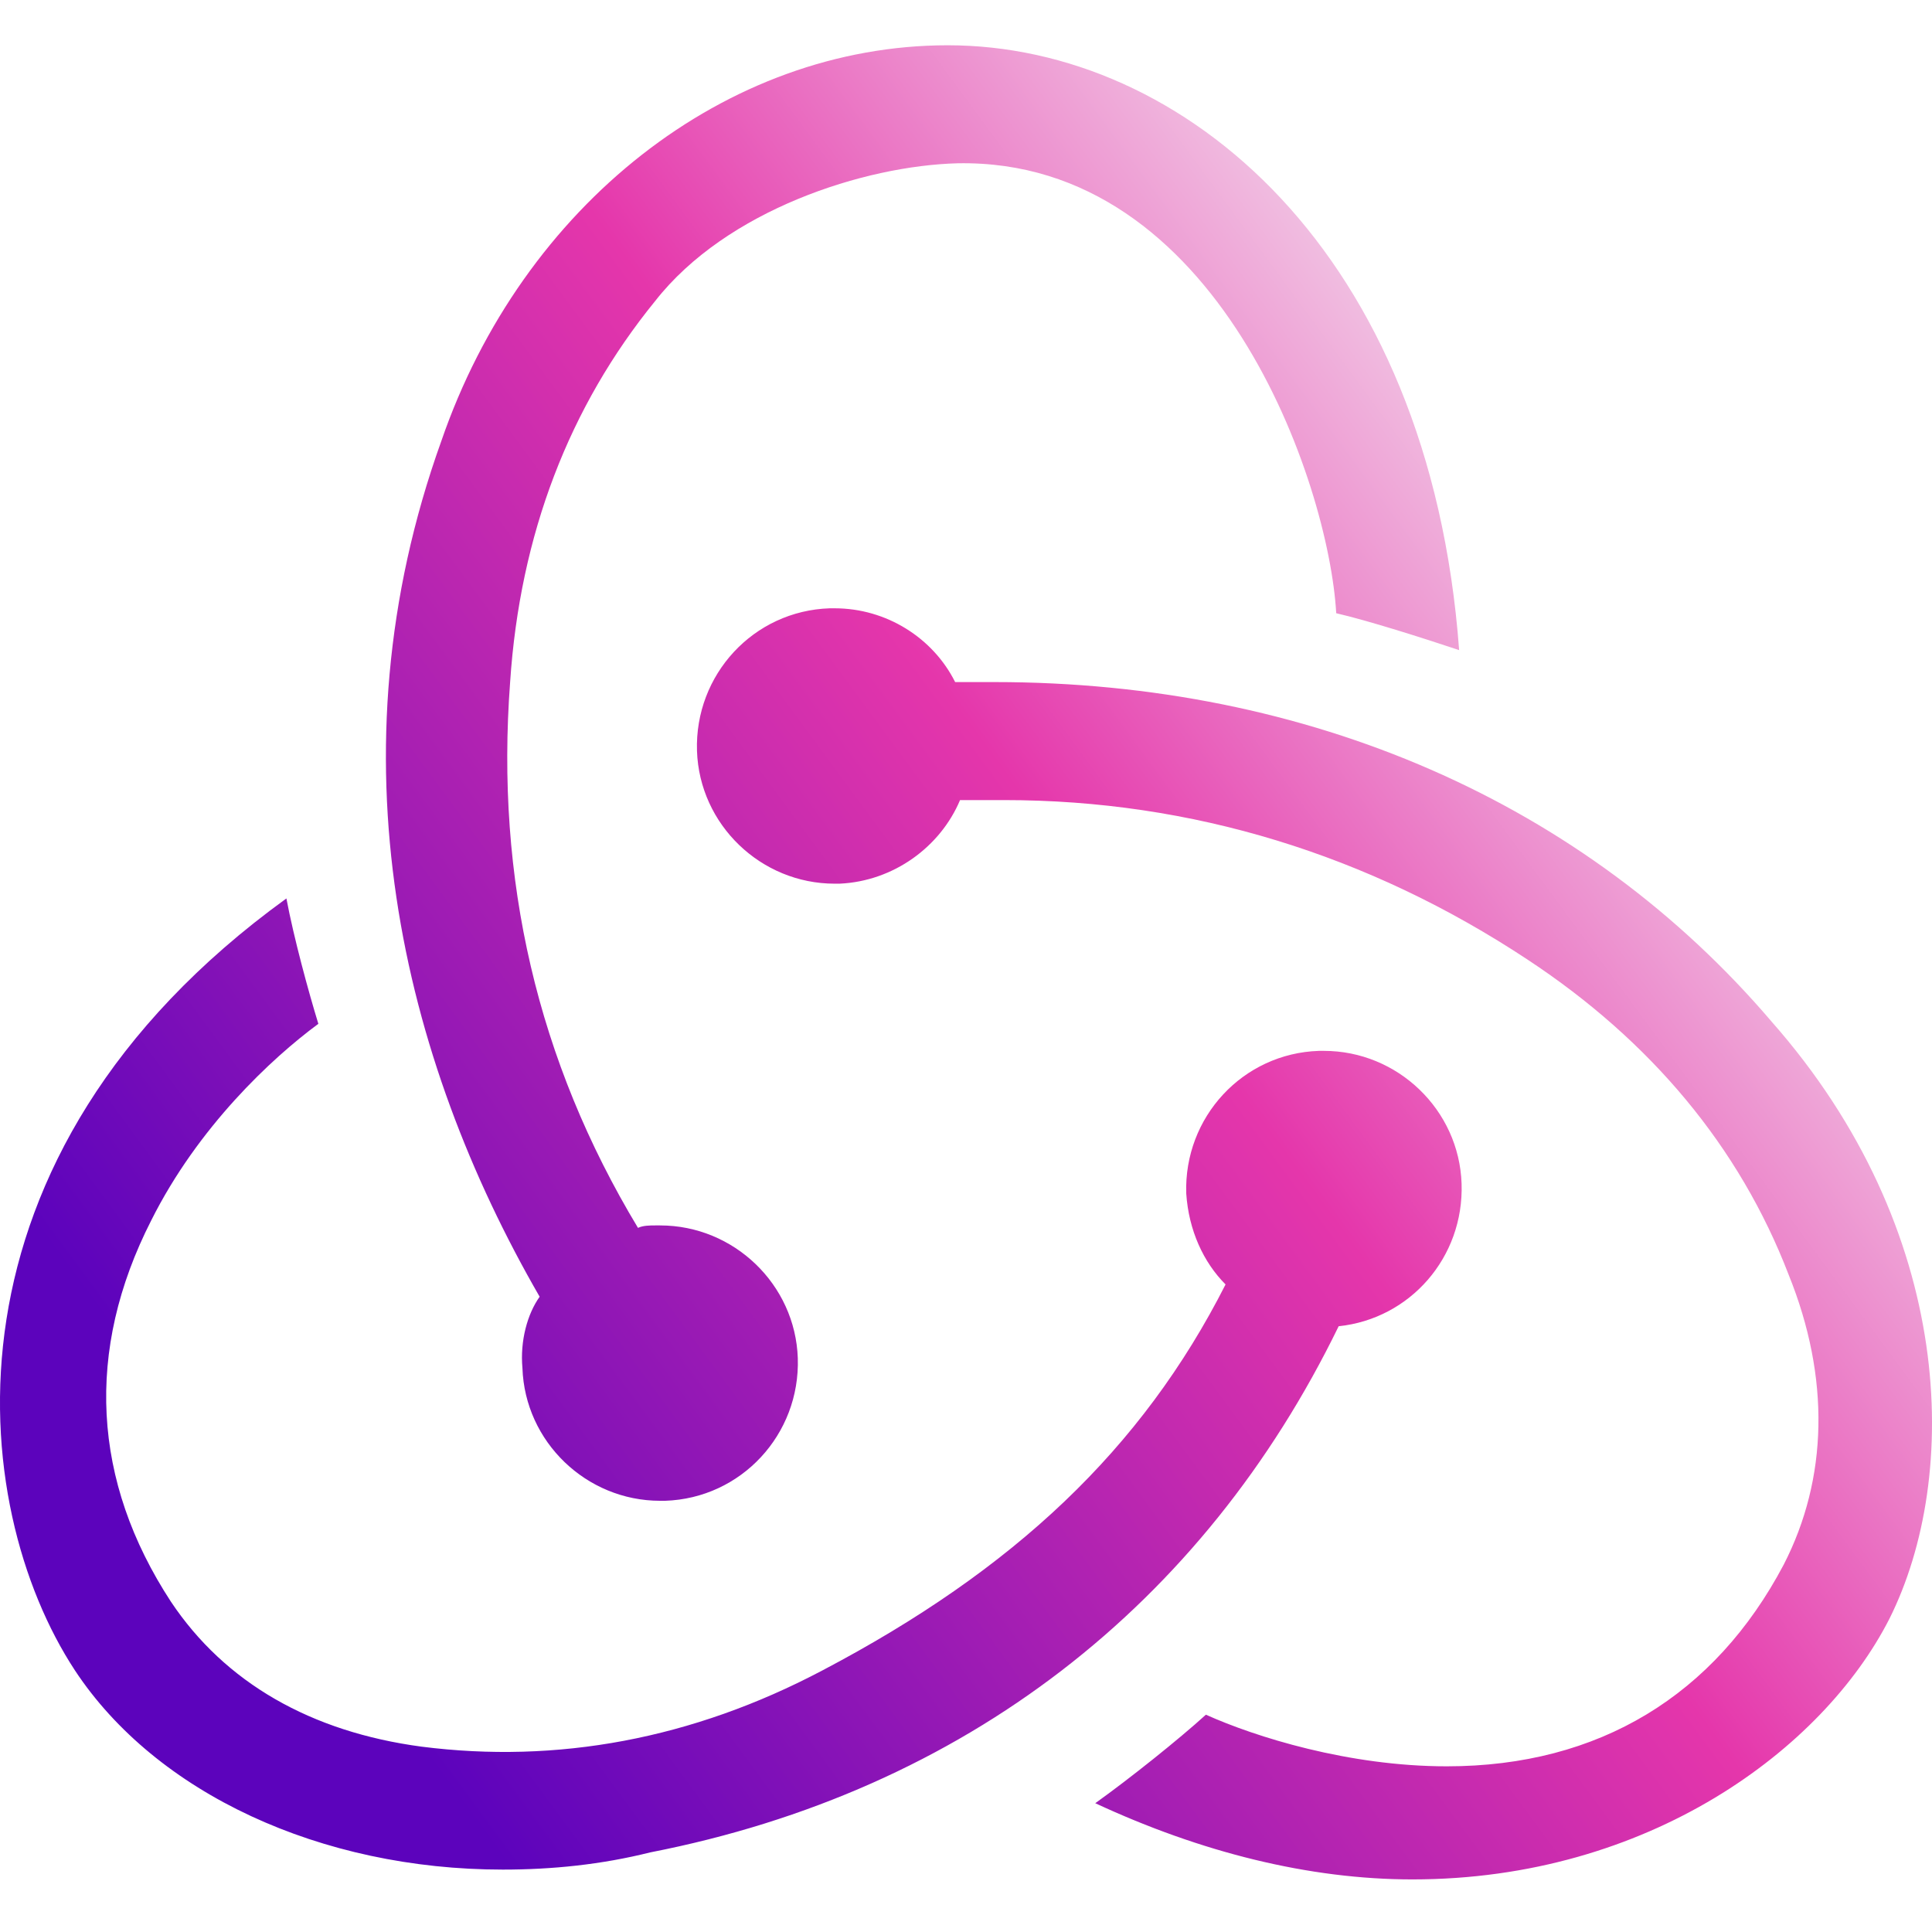 <svg xmlns="http://www.w3.org/2000/svg" width="97" height="97" fill="none"><g clip-path="url(#a)"><path fill="url(#b)" d="M67.21 66.586c3.58-.37 6.296-3.456 6.172-7.16-.123-3.703-3.209-6.665-6.912-6.665h-.247c-3.827.123-6.789 3.333-6.665 7.16.123 1.851.864 3.456 1.974 4.567-4.196 8.27-10.615 14.319-20.243 19.38-6.542 3.456-13.331 4.69-20.12 3.827-5.555-.74-9.875-3.21-12.59-7.283-3.95-6.049-4.32-12.592-.988-19.134 2.345-4.69 6.048-8.147 8.393-9.875-.493-1.605-1.234-4.32-1.604-6.295-17.899 12.96-16.047 30.49-10.616 38.76 4.074 6.172 12.344 9.999 21.478 9.999 2.469 0 4.938-.247 7.406-.864 15.8-3.086 27.774-12.468 34.563-26.417ZM88.937 51.28C79.554 40.293 65.73 34.245 49.93 34.245h-1.975c-1.111-2.222-3.457-3.704-6.049-3.704h-.247c-3.826.124-6.788 3.333-6.665 7.16.123 3.703 3.21 6.666 6.912 6.666h.247c2.716-.124 5.061-1.852 6.048-4.197h2.222c9.382 0 18.269 2.715 26.293 8.023 6.171 4.074 10.615 9.382 13.084 15.8 2.098 5.185 1.975 10.247-.247 14.567-3.456 6.542-9.258 10.122-16.911 10.122-4.938 0-9.628-1.481-12.097-2.592-1.358 1.234-3.827 3.21-5.555 4.444 5.308 2.468 10.74 3.826 15.924 3.826 11.85 0 20.614-6.542 23.947-13.084 3.58-7.16 3.332-19.504-5.925-29.996ZM26.23 68.684c.123 3.704 3.21 6.666 6.912 6.666h.247c3.827-.123 6.79-3.333 6.666-7.16-.124-3.703-3.21-6.665-6.913-6.665h-.247c-.247 0-.617 0-.863.123-5.061-8.394-7.16-17.528-6.42-27.404.494-7.406 2.963-13.825 7.284-19.133 3.579-4.568 10.491-6.79 15.182-6.913 13.084-.247 18.639 16.047 19.01 22.59 1.604.37 4.32 1.235 6.171 1.852C71.778 12.643 59.434 2.273 47.585 2.273c-11.11 0-21.355 8.024-25.429 19.875-5.678 15.8-1.975 30.983 4.938 42.957-.617.864-.988 2.221-.864 3.58Z"/></g><defs><linearGradient id="b" x1="0" x2="81.076" y1="60.504" y2=".798" gradientUnits="userSpaceOnUse"><stop offset=".008" stop-color="#5C03BC"/><stop offset=".531" stop-color="#E536AB"/><stop offset=".899" stop-color="#F4E5F0"/></linearGradient><clipPath id="a"><path fill="#fff" d="M0 0h97v97H0z"/></clipPath></defs></svg>